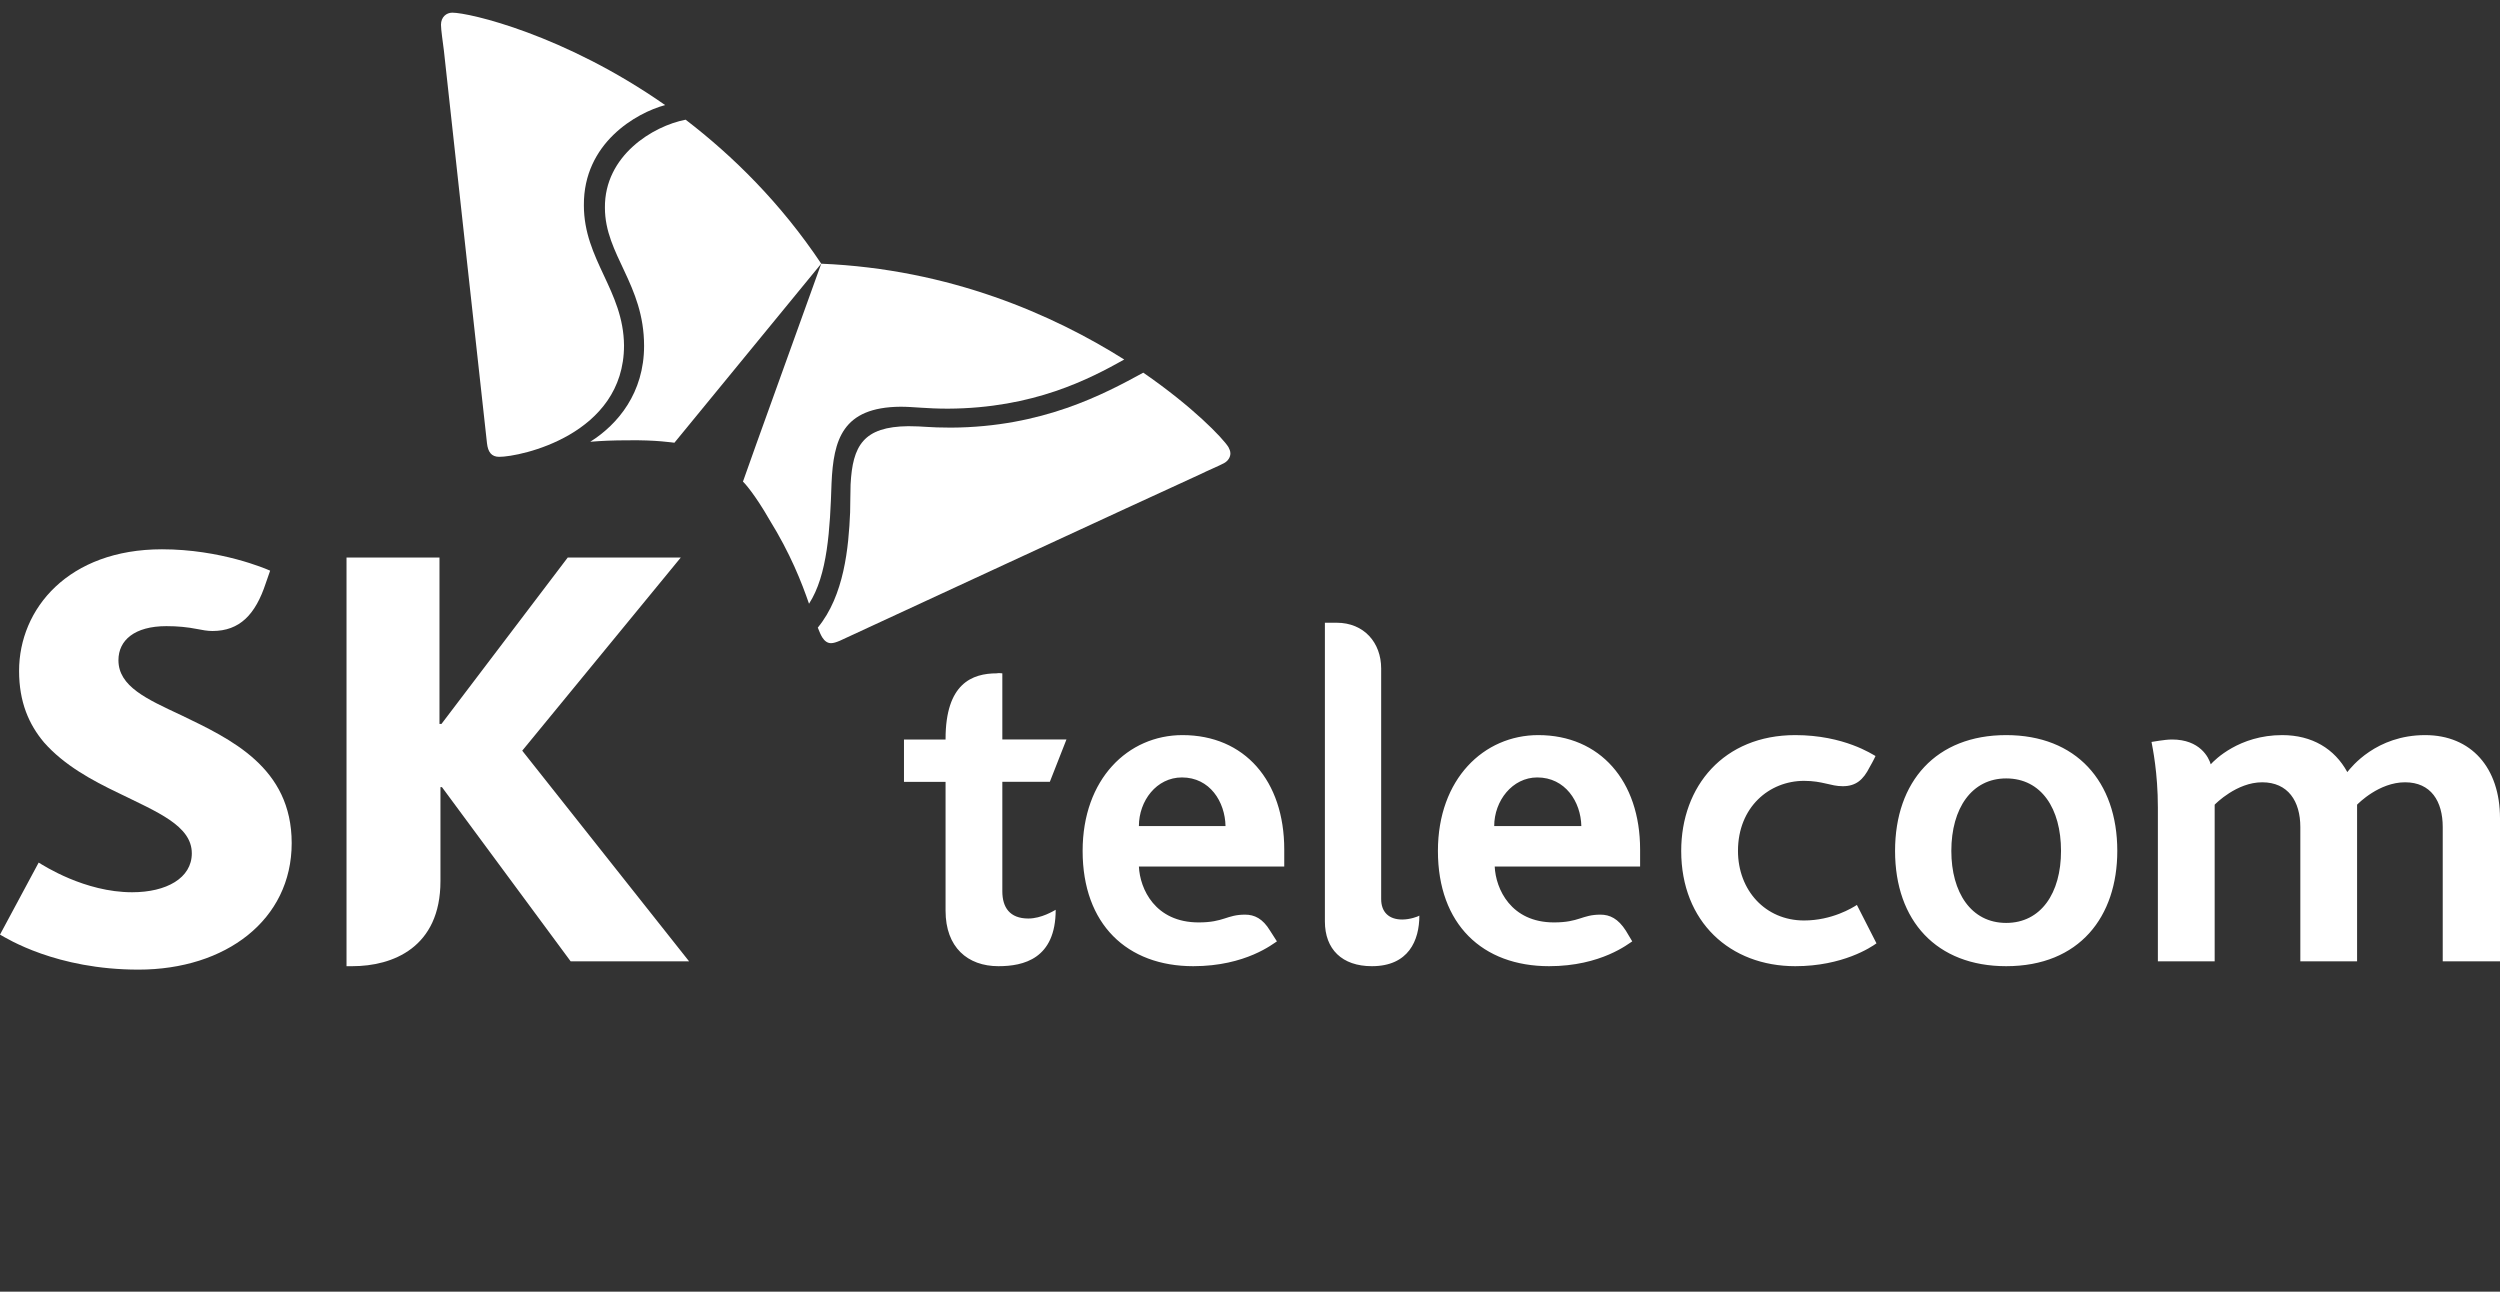 <svg width="120" height="62" viewBox="0 0 120 62" fill="none" xmlns="http://www.w3.org/2000/svg">
<rect x="0" y="0" width="120" height="62" fill="#333333" stroke="none"/>
<path fill-rule="evenodd" clip-rule="evenodd" d="M116.407 35.285C114.057 35.285 112.858 36.827 112.671 37.06C112.059 35.94 110.979 35.285 109.546 35.285C107.48 35.285 106.304 36.477 106.115 36.687C106.023 36.36 105.599 35.496 104.259 35.496C103.884 35.496 103.32 35.613 103.273 35.613C103.32 35.869 103.578 37.083 103.578 38.765C103.578 39.816 103.578 46.144 103.578 46.144H106.304V38.625C106.35 38.578 107.362 37.55 108.582 37.55C109.829 37.55 110.416 38.461 110.416 39.699V46.144H113.14V38.624C113.211 38.555 114.198 37.55 115.443 37.55C116.687 37.55 117.251 38.461 117.251 39.698V46.144H120V39.278C120.001 36.85 118.615 35.285 116.407 35.285ZM86.594 44.183C84.738 44.183 83.423 42.735 83.423 40.843C83.423 38.741 84.925 37.481 86.594 37.481C87.487 37.481 87.862 37.738 88.451 37.738C89.084 37.738 89.436 37.433 89.742 36.826C89.93 36.501 90.025 36.289 90.025 36.289C89.883 36.219 88.522 35.285 86.172 35.285C82.741 35.285 80.698 37.738 80.698 40.843C80.698 44.253 83.048 46.377 86.172 46.377C88.451 46.377 89.813 45.467 90.071 45.28L89.131 43.436C88.92 43.575 87.932 44.183 86.594 44.183ZM56.759 35.285C54.151 35.285 51.966 37.387 51.966 40.844C51.966 44.37 54.104 46.377 57.276 46.377C59.812 46.377 61.127 45.281 61.292 45.186C61.292 45.186 61.034 44.79 60.964 44.674C60.611 44.089 60.212 43.903 59.765 43.903C58.873 43.903 58.756 44.276 57.534 44.276C55.443 44.276 54.715 42.665 54.667 41.592H61.644C61.644 41.31 61.644 40.937 61.644 40.774C61.644 37.481 59.743 35.285 56.759 35.285ZM54.667 39.652C54.667 38.439 55.513 37.317 56.734 37.317C58.073 37.317 58.802 38.484 58.825 39.652H54.667ZM66.296 43.156V32.087C66.296 30.849 65.473 29.891 64.158 29.891C64.088 29.891 63.595 29.891 63.595 29.891V44.23C63.595 45.561 64.416 46.377 65.851 46.377C67.612 46.377 68.129 45.14 68.129 43.95C68.059 43.996 67.682 44.137 67.306 44.137C66.673 44.137 66.296 43.786 66.296 43.156ZM48.112 42.782V37.528H50.392L51.19 35.495H48.112V32.32C48.112 32.32 47.878 32.296 47.855 32.32C46.656 32.32 45.387 32.81 45.387 35.472V35.496H43.391V37.529H45.387V43.717C45.387 45.468 46.444 46.377 47.925 46.377C49.123 46.377 50.673 46.029 50.673 43.67C50.58 43.717 49.992 44.089 49.358 44.089C48.465 44.088 48.112 43.553 48.112 42.782ZM73.837 35.285C71.229 35.285 69.02 37.387 69.02 40.844C69.02 44.37 71.159 46.377 74.356 46.377C76.868 46.377 78.183 45.281 78.348 45.186C78.348 45.186 78.113 44.79 78.042 44.674C77.668 44.089 77.268 43.903 76.822 43.903C75.929 43.903 75.811 44.276 74.59 44.276C72.522 44.276 71.793 42.665 71.746 41.592H78.725C78.725 41.31 78.725 40.937 78.725 40.774C78.725 37.481 76.798 35.285 73.837 35.285ZM71.722 39.652C71.722 38.439 72.592 37.317 73.79 37.317C75.13 37.317 75.881 38.484 75.904 39.652H71.722ZM96.296 46.377C92.96 46.377 90.963 44.206 90.963 40.843C90.963 37.504 92.937 35.285 96.296 35.285C99.655 35.285 101.63 37.504 101.63 40.843C101.63 43.996 99.82 46.377 96.296 46.377ZM96.296 44.3C97.964 44.3 98.929 42.875 98.929 40.844C98.929 38.812 97.986 37.364 96.296 37.364C94.652 37.364 93.664 38.788 93.664 40.844C93.664 42.827 94.605 44.3 96.296 44.3Z" fill="white"/>
<path fill-rule="evenodd" clip-rule="evenodd" d="M8.693 34.327C7.048 33.557 5.685 32.951 5.685 31.69C5.685 30.732 6.46 30.055 7.987 30.055C8.527 30.055 8.998 30.101 9.467 30.194C9.702 30.241 9.959 30.288 10.196 30.288C11.511 30.288 12.262 29.494 12.755 28L12.967 27.392C12.755 27.299 10.595 26.366 7.775 26.366C3.288 26.366 0.916 29.214 0.916 32.204C0.916 33.698 1.386 34.772 2.113 35.636C3.078 36.732 4.417 37.457 5.685 38.064C7.54 38.975 9.207 39.629 9.207 40.959C9.207 42.151 7.986 42.828 6.342 42.828C4.063 42.828 2.091 41.544 1.856 41.404L0 44.861C0.329 45.047 2.702 46.542 6.648 46.542C10.83 46.542 14.001 44.159 14.001 40.47C14.001 36.826 11.066 35.472 8.693 34.327ZM25.067 36.033L32.677 26.762H27.251L21.191 34.748H21.095V26.762H16.633V46.377H16.914C18.841 46.377 21.142 45.49 21.142 42.291V37.783H21.214L27.392 46.145H33.077L25.067 36.033Z" fill="white"/>
<path fill-rule="evenodd" clip-rule="evenodd" d="M32.911 5.745C31.338 6.049 29.011 7.472 29.036 9.972C29.036 12.237 30.916 13.638 30.916 16.604C30.916 18.846 29.67 20.364 28.331 21.205C28.872 21.159 29.459 21.135 30.116 21.135C31.503 21.111 32.324 21.251 32.372 21.251L39.419 12.656C37.47 9.739 35.191 7.496 32.911 5.745Z" fill="white"/>
<path fill-rule="evenodd" clip-rule="evenodd" d="M38.833 28.98C39.725 27.601 39.842 25.408 39.914 23.189C40.008 21.111 40.43 19.546 43.225 19.523C43.859 19.523 44.447 19.616 45.504 19.616C49.616 19.595 52.294 18.192 53.963 17.257C50.555 15.11 45.599 12.915 39.419 12.657C39.021 13.779 35.896 22.419 35.661 23.12C35.708 23.141 36.249 23.749 36.929 24.94C37.941 26.575 38.48 27.954 38.833 28.98Z" fill="white"/>
<path fill-rule="evenodd" clip-rule="evenodd" d="M23.962 21.928C23.588 21.928 23.422 21.695 23.375 21.274C23.329 20.877 21.566 4.835 21.307 2.429C21.261 2.055 21.167 1.425 21.167 1.19C21.167 0.818 21.426 0.608 21.708 0.608C22.53 0.608 27.087 1.658 31.927 5.044C30.541 5.417 28.003 6.866 28.026 9.856C28.026 12.471 29.93 13.942 29.953 16.582C29.953 20.877 24.973 21.928 23.962 21.928Z" fill="white"/>
<path fill-rule="evenodd" clip-rule="evenodd" d="M39.254 30.125C39.325 30.311 39.396 30.476 39.467 30.592C39.584 30.778 39.724 30.872 39.89 30.872C40.007 30.872 40.148 30.825 40.312 30.756C40.664 30.592 55.394 23.772 57.602 22.77C57.931 22.605 58.542 22.348 58.755 22.231C58.965 22.114 59.059 21.927 59.059 21.766C59.059 21.648 59.012 21.555 58.965 21.46C58.684 21.017 57.251 19.524 54.877 17.888C52.998 18.915 50.037 20.504 45.646 20.526C44.564 20.526 44.33 20.457 43.601 20.457C41.441 20.479 40.923 21.39 40.828 23.258C40.828 23.61 40.806 24.076 40.806 24.59C40.735 26.271 40.524 28.583 39.254 30.125Z" fill="white"/>
</svg>
